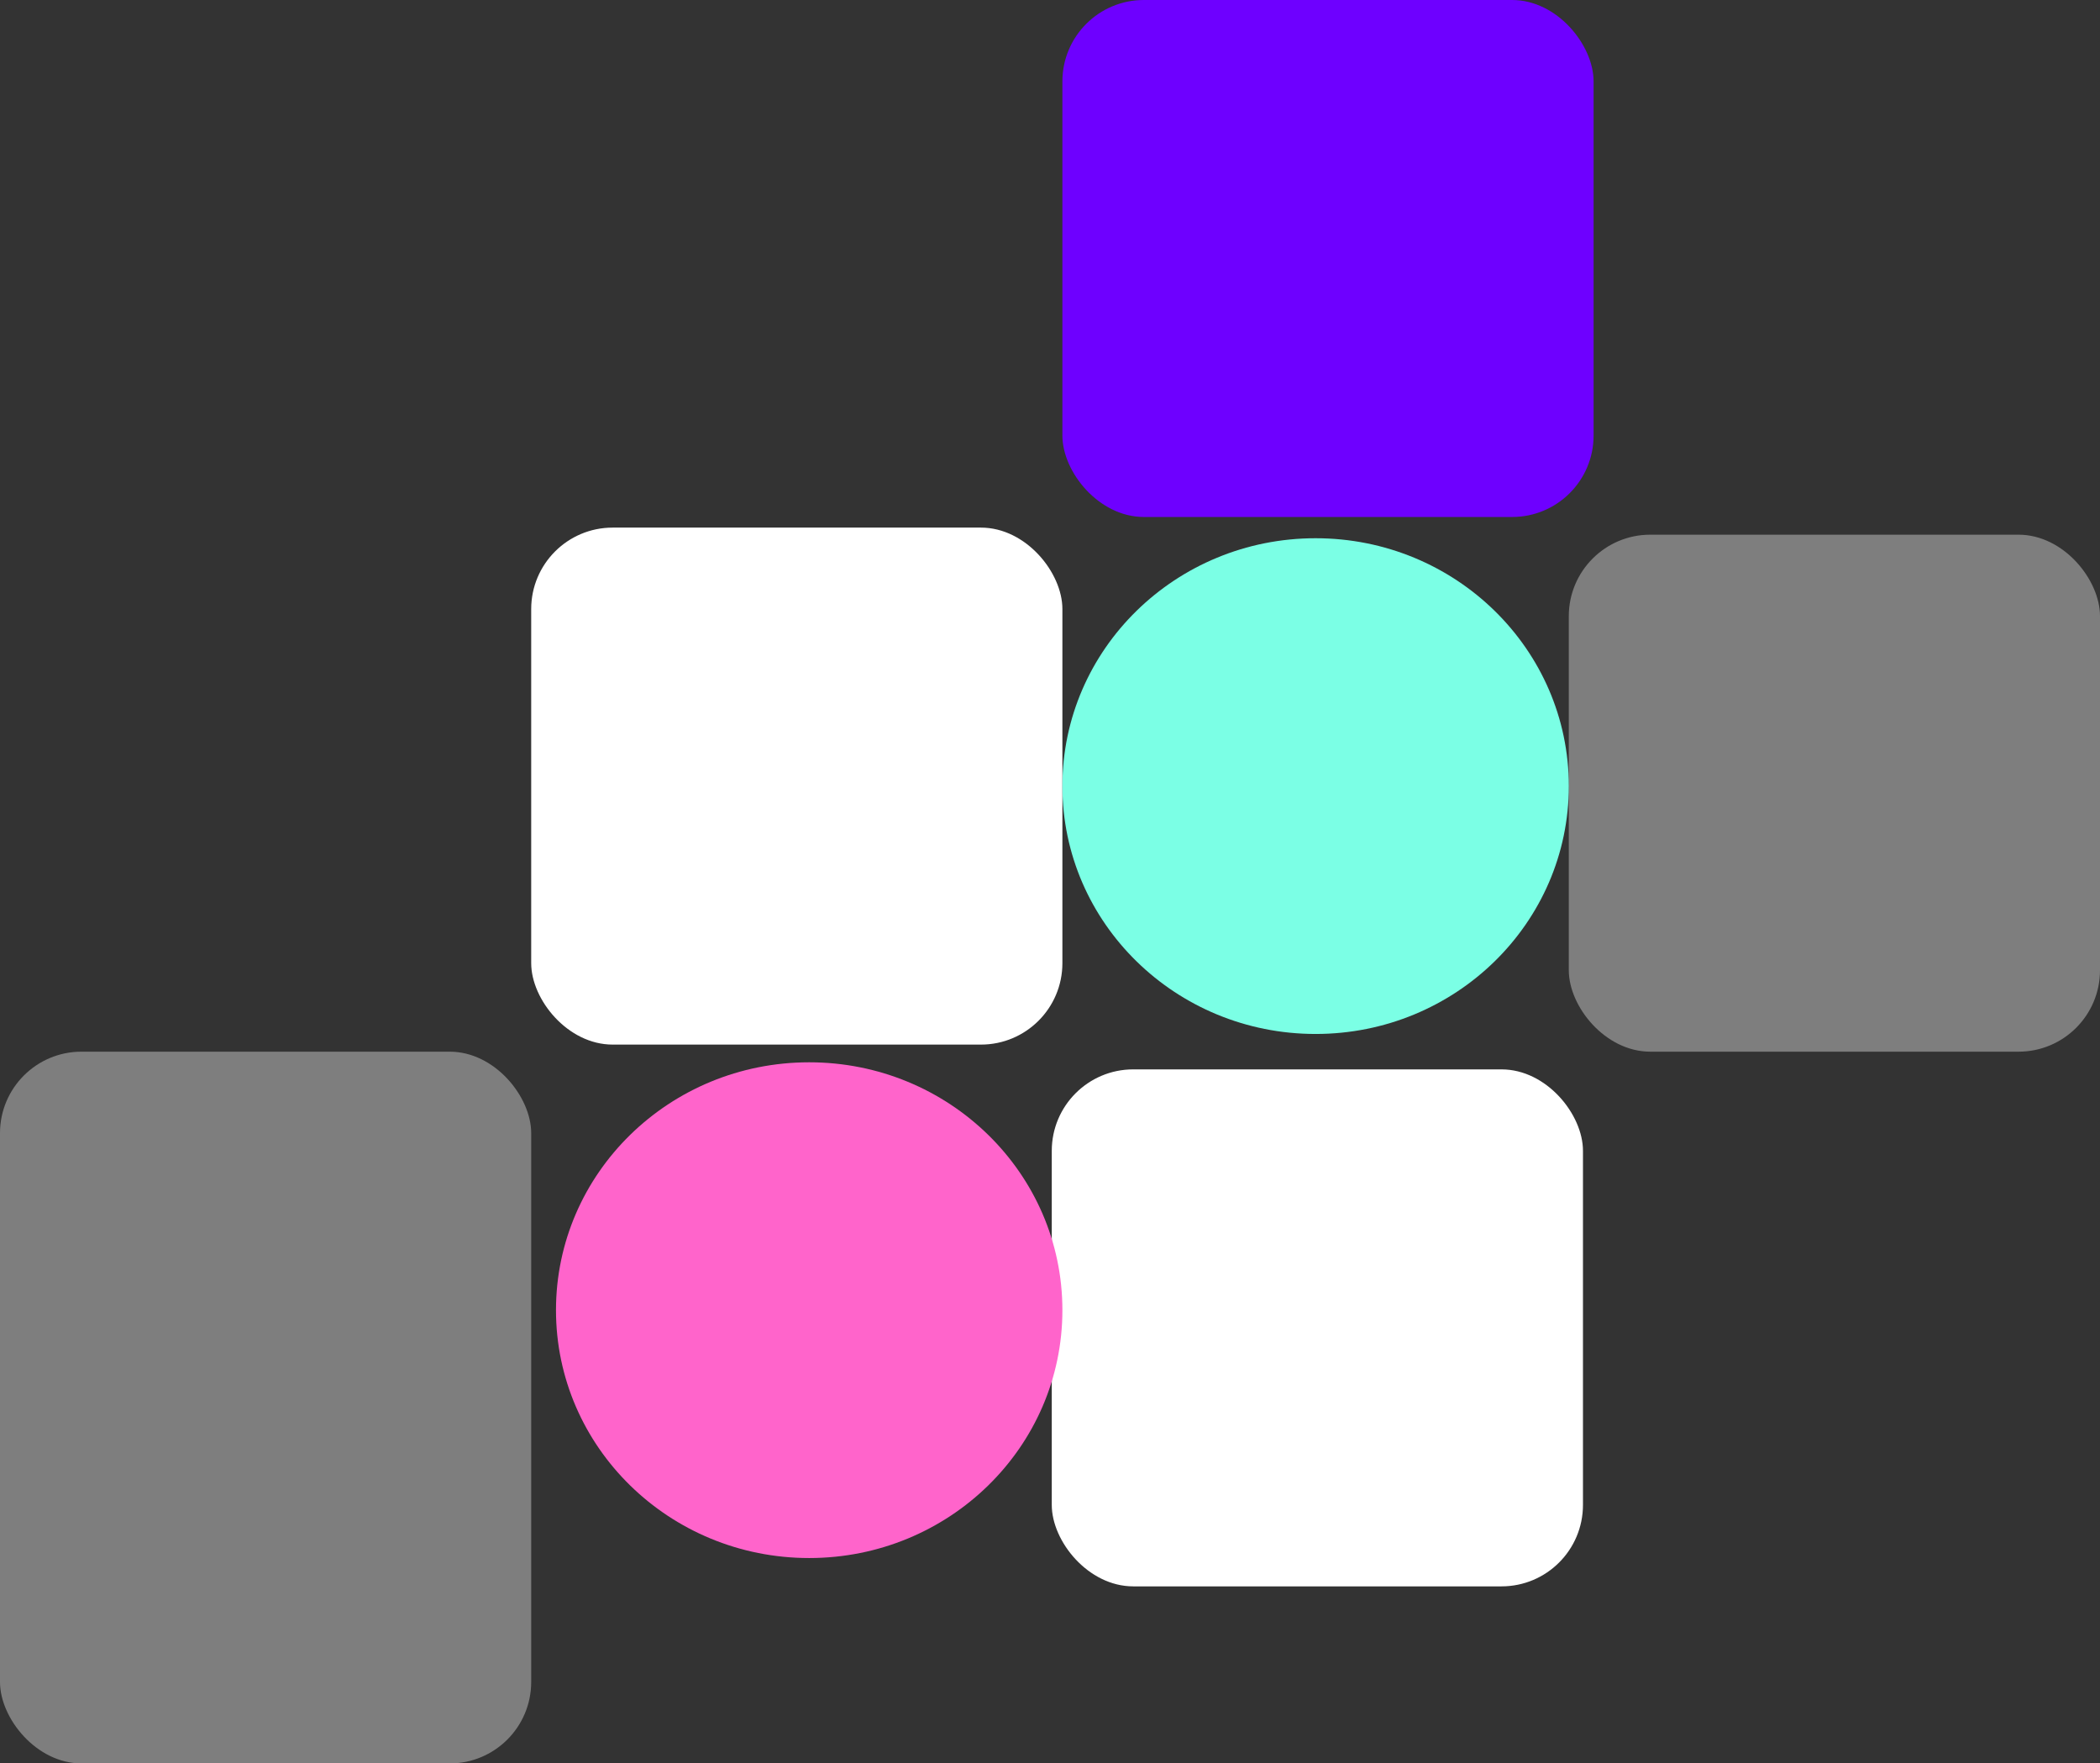 <svg xmlns="http://www.w3.org/2000/svg" width="593" height="498" viewBox="0 0 593 498">
  <rect x="0" y="0" width="593" height="498" fill="#333333" stroke="none"/>
  <g id="Group_2" data-name="Group 2" transform="translate(-1625 -6738)">
    <rect id="Rectangle_16" data-name="Rectangle 16" width="150" height="146" rx="23" transform="translate(1775 6887)" fill="#fff"/>
    <rect id="Rectangle_22" data-name="Rectangle 22" width="150" height="146" rx="23" transform="translate(1922 7040)" fill="#fff"/>
    <rect id="Rectangle_21" data-name="Rectangle 21" width="150" height="146" rx="23" transform="translate(2068 6889)" fill="#fff" opacity="0.37"/>
    <rect id="Rectangle_23" data-name="Rectangle 23" width="150" height="201" rx="23" transform="translate(1625 7035)" fill="#fff" opacity="0.37"/>
    <ellipse id="Ellipse_5" data-name="Ellipse 5" cx="71.5" cy="70" rx="71.5" ry="70" transform="translate(1782 7038)" fill="#ff64cb"/>
    <ellipse id="Ellipse_4" data-name="Ellipse 4" cx="71.5" cy="70" rx="71.5" ry="70" transform="translate(1925 6890)" fill="#7bffe5"/>
    <rect id="Rectangle_18" data-name="Rectangle 18" width="150" height="146" rx="23" transform="translate(1925 6738)" fill="#6e00ff"/>
  </g>
</svg>
